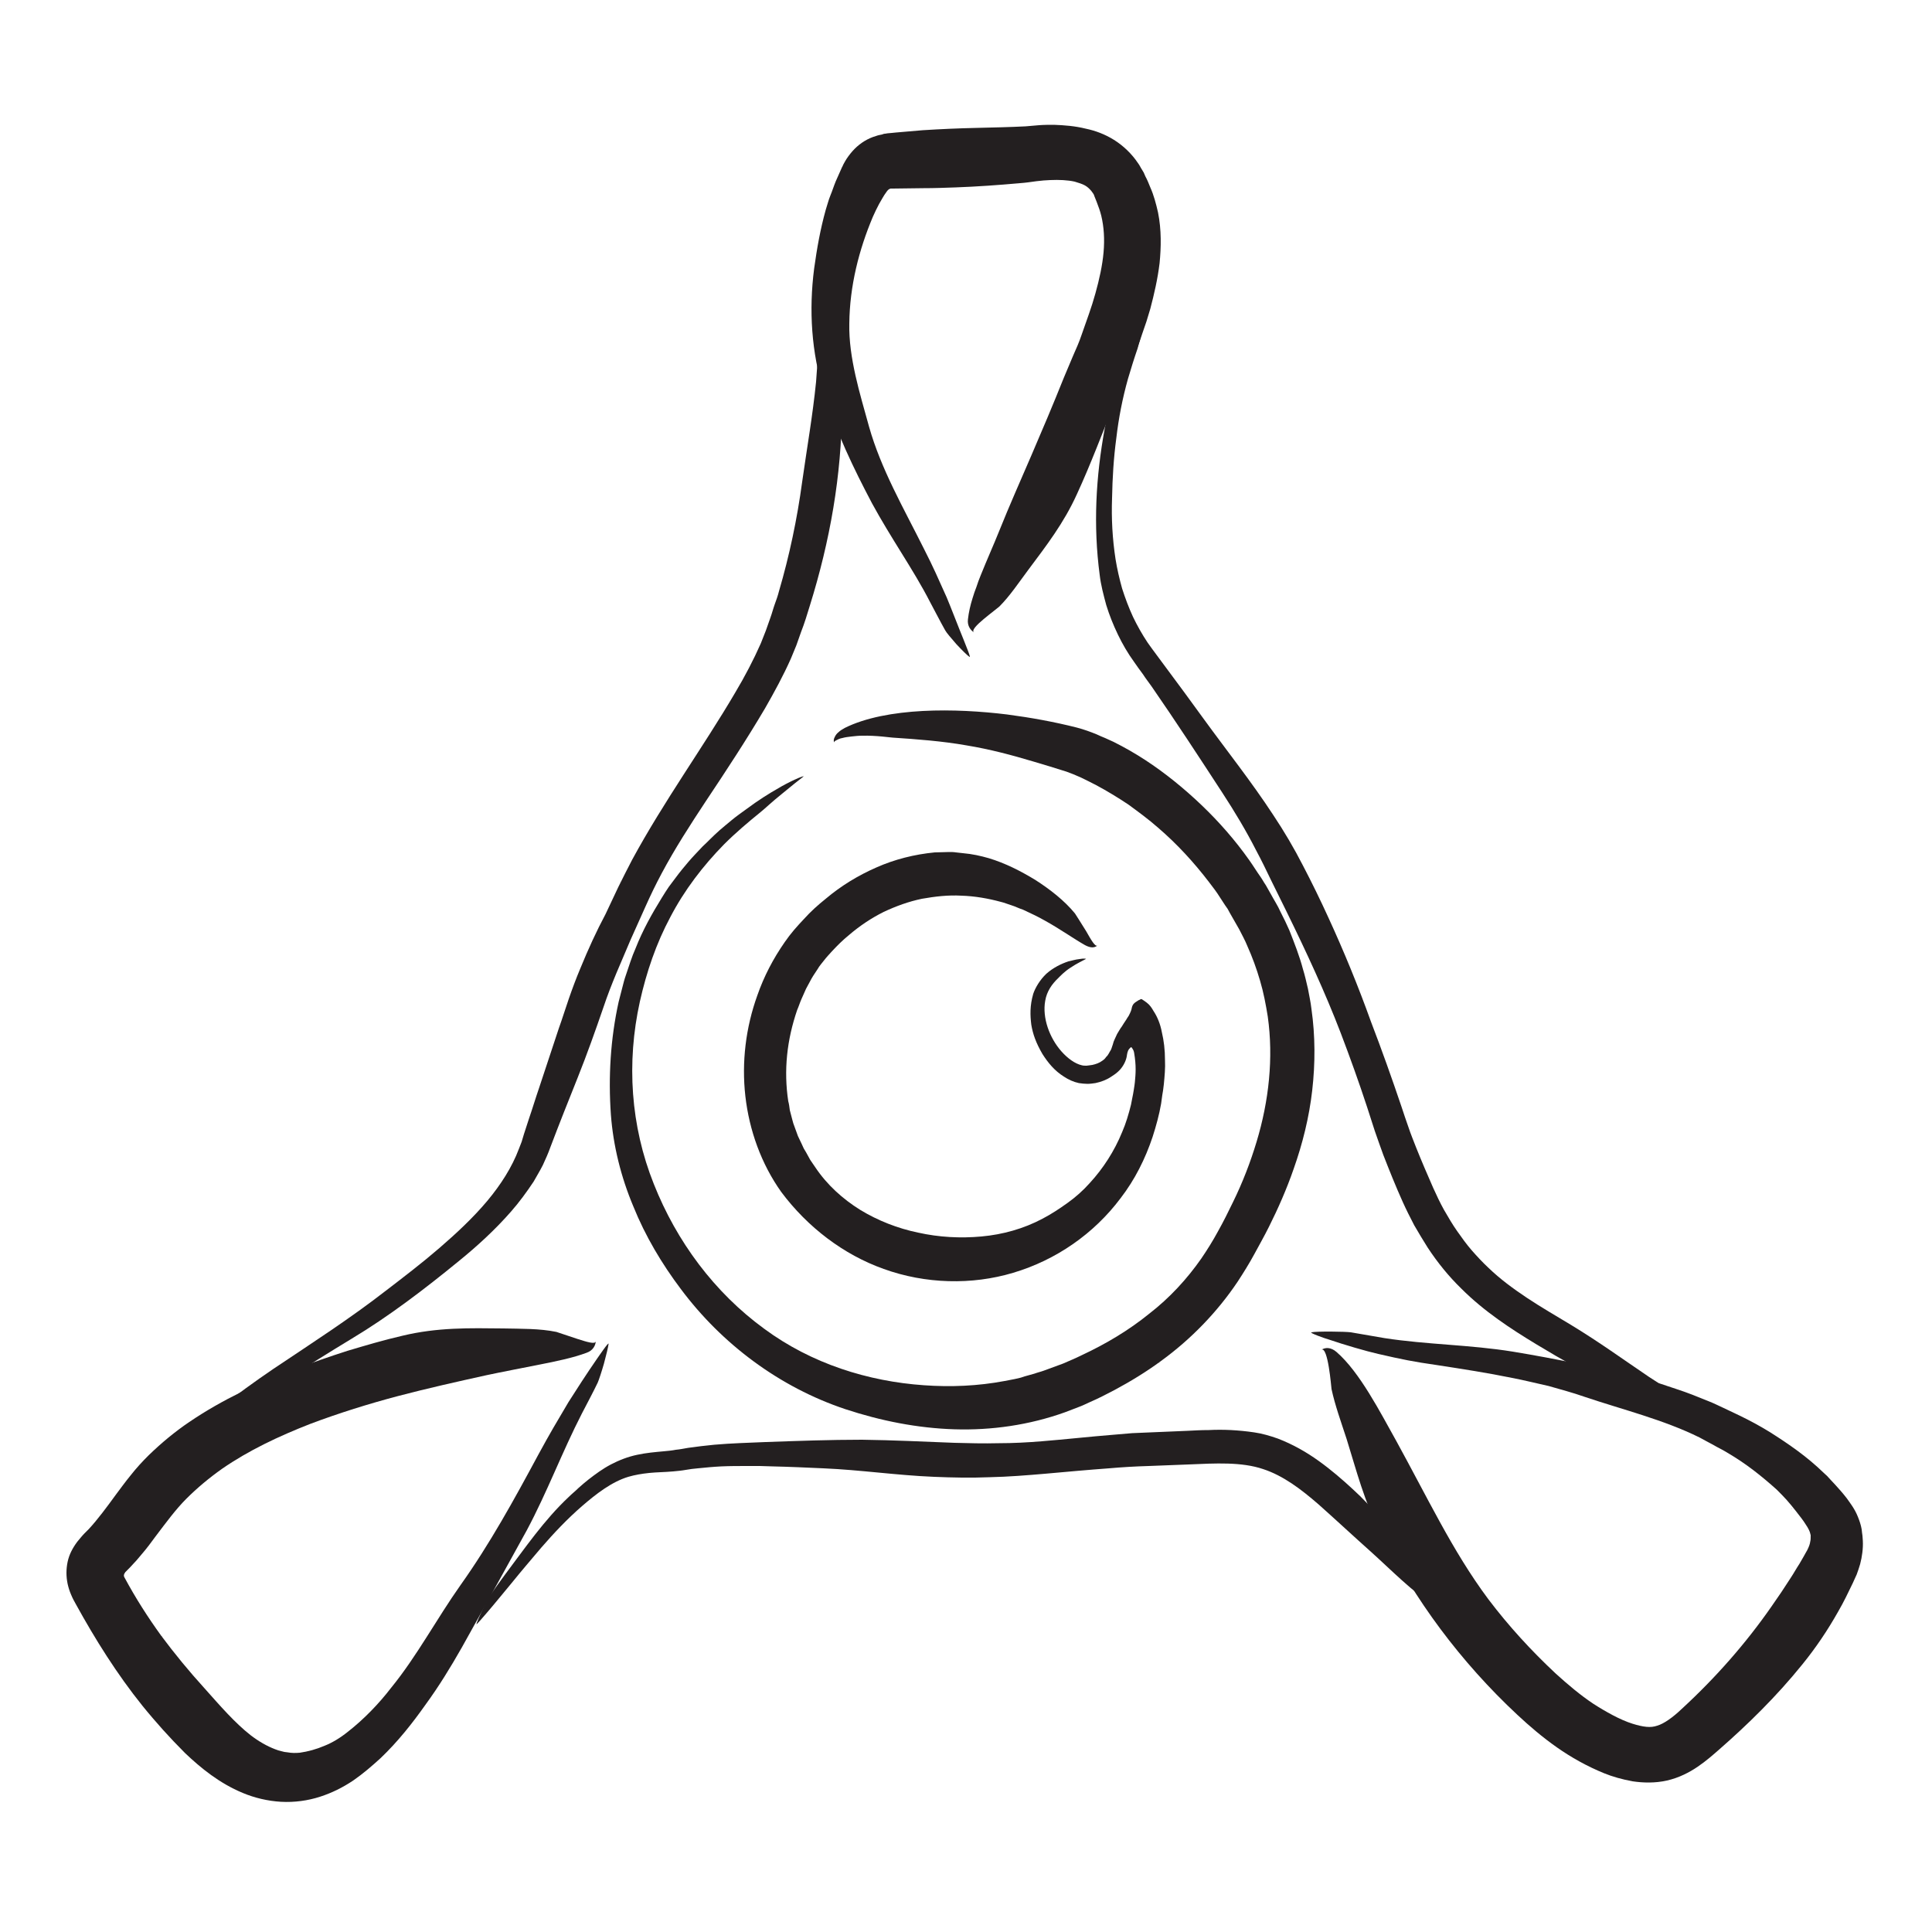 <?xml version="1.0" encoding="utf-8"?>
<!-- Generator: Adobe Illustrator 22.1.0, SVG Export Plug-In . SVG Version: 6.00 Build 0)  -->
<svg version="1.1" id="Layer_2" xmlns="http://www.w3.org/2000/svg" xmlns:xlink="http://www.w3.org/1999/xlink" x="0px" y="0px"
	 viewBox="0 0 500 500" style="enable-background:new 0 0 500 500;" xml:space="preserve">
<style type="text/css">
	.st0{fill:#231F20;}
	.st1{fill:none;stroke:#000000;stroke-width:2;stroke-linecap:round;stroke-linejoin:round;stroke-miterlimit:10;}
</style>
<g>
	<g>
		<g>
			<path class="st0" d="M225.4,57.3l-0.1,0.3C225.4,57.4,225.4,57.4,225.4,57.3z"/>
			<path class="st0" d="M263.6,47.3l-0.1,0.2C263.6,47.4,263.6,47.3,263.6,47.3z"/>
			<path class="st0" d="M273.8,32.5l0.4,0C274,32.4,273.9,32.4,273.8,32.5z"/>
			<g>
				<path class="st0" d="M252.7,33.1c-4.6,0.1-9.2,0.3-13.9,0.6c-2.3,0.2-4.7,0.4-7,0.6c-0.6,0.1-1.3,0.1-2.1,0.2l-0.6,0.1
					c-0.3,0-0.6,0.1-0.8,0.2c-0.5,0.1-1.1,0.2-1.6,0.4c-2.1,0.6-4,1.8-5.5,3.3c-0.8,0.8-1.5,1.7-2.1,2.6c-0.3,0.5-0.5,0.8-0.7,1.2
					c-0.2,0.3-0.3,0.7-0.5,1l-1.6,3.6c-0.5,1.2-0.9,2.5-1.4,3.7c-0.5,1.2-0.8,2.5-1.2,3.7c-1.4,5-2.3,10.1-3,15.2
					c-1.4,10.8-0.7,21.7,2.5,32c3.2,10.4,7.7,19.7,12.5,28.8c2.4,4.4,5,8.6,7.6,12.8c2.6,4.2,5.2,8.4,7.5,12.9
					c1.3,2.4,2.5,4.8,3.8,7.1c0.3,0.6,1.6,2.1,2.9,3.6c1.4,1.5,2.8,2.9,3.4,3.3c0.5,0.4-1.1-3.3-1.5-4.4c-1.4-3.4-3.3-8.4-4.4-11
					c-2.3-5.1-3.3-7.5-5.9-12.6c-5.3-10.6-11.1-20.6-14.2-31.6c-1.2-4.4-2.5-8.7-3.5-13.2c-1-4.5-1.7-9-1.6-13.5
					c0.1-9.7,2.5-19.1,6.1-27.6c0.5-1.1,1-2.2,1.6-3.3c0.6-1,1.2-2.2,1.9-3.1c0.1-0.2,0.3-0.4,0.4-0.5l0.1-0.1
					c0.1-0.1,0.2-0.1,0.3-0.2c0.1,0,0.2-0.1,0.3-0.1c0.1,0,0.1,0,0.2,0c0,0,0.1,0,0.1,0l0.3,0l7.9-0.1c2.8,0,5.5-0.1,8.3-0.2
					c5.5-0.2,11.1-0.6,16.7-1.1c1.4-0.1,2.8-0.3,4.2-0.5l1.9-0.2c0.6,0,1.2-0.1,1.7-0.1c2.3-0.1,4.5,0,6.3,0.4c1,0.3,2,0.6,2.7,1
					c0.7,0.4,1.2,0.9,1.7,1.5c0.1,0.2,0.2,0.3,0.3,0.4c0.1,0.2,0.2,0.3,0.3,0.5l0.1,0.3l0.2,0.5c0.1,0.3,0.3,0.7,0.4,1
					c0.5,1.3,0.9,2.4,1.2,3.6c0.7,2.9,0.9,6.1,0.6,9.5c-0.3,3.4-1.1,7-2.1,10.6l-0.8,2.7c-0.3,0.9-0.6,1.8-0.9,2.7
					c-0.6,1.8-1.3,3.6-1.9,5.4c-0.6,1.8-1.4,3.6-2.2,5.4l-2.4,5.7c-2.8,7-5.6,13.6-8.4,20.1c-2.8,6.5-5.7,13-8.3,19.5
					c-1.4,3.5-3.2,7.5-4.8,11.5c-0.4,1-0.8,2-1.1,3c-0.4,1-0.7,1.9-1,2.9c-0.6,1.9-1,3.7-1.2,5.5c-0.2,1.7,0.7,2.8,1.6,3.4
					c-0.8-0.5,0.7-2,2.5-3.5c1.8-1.5,3.8-3,4-3.2c2.8-2.8,5.1-6.3,7.5-9.5c4.7-6.3,9.2-12.1,12.6-19.6c3.6-7.8,6.6-15.9,9.7-23.5
					c0.4-0.9,0.8-1.9,1.2-2.8l1.2-2.8c0.8-2,1.7-4,2.5-6.1c0.8-2.1,1.6-4.1,2.3-6.3c0.4-1.1,0.7-2.1,1.1-3.2l1-3.3
					c1-3.8,1.9-7.7,2.4-11.8c0.4-4.1,0.5-8.6-0.4-13.1c-0.5-2.2-1.1-4.5-2-6.5c-0.4-1-0.8-2-1.3-2.9l-0.3-0.7c0-0.1-0.1-0.2-0.2-0.4
					l-0.3-0.5c-0.4-0.6-0.7-1.3-1.1-1.8c-1.6-2.4-3.8-4.5-6.2-6c-2.4-1.5-4.9-2.4-7.3-2.9c-2.8-0.7-5.6-0.9-8.2-1
					c-1.3,0-2.6,0-3.9,0.1c-1.2,0.1-2.3,0.2-3.5,0.3C261.4,32.9,257,33,252.7,33.1z"/>
			</g>
		</g>
	</g>
</g>
<g>
	<g>
		<g>
			<path class="st0" d="M78.7,453.5l0.3-0.1C78.8,453.4,78.7,453.4,78.7,453.5z"/>
			<path class="st0" d="M41.8,423.6l0.2,0C41.8,423.5,41.8,423.5,41.8,423.6z"/>
			<path class="st0" d="M23.4,421.1l-0.2-0.3C23.3,421,23.3,421,23.4,421.1z"/>
			<g>
				<path class="st0" d="M36.9,441.5c1.7,2.1,3.6,4.3,5.3,6.2c1.8,2,3.7,4,5.7,6c4.1,3.9,8.9,7.8,14.9,10.3c3.1,1.3,6.5,2.1,9.9,2.3
					c3.5,0.2,7-0.3,10.1-1.3c3.1-1,5.9-2.4,8.6-4.2c2.6-1.8,4.9-3.8,7.1-5.8c4.5-4.3,8.2-9,11.6-13.8c3.5-4.8,6.5-9.7,9.4-14.8
					c5.7-10.2,11.2-20.1,16.8-30.3c5.3-9.9,9.2-20.4,14.3-30.3c1.4-2.7,2.8-5.3,4.1-8c0.3-0.7,1-2.8,1.6-4.9
					c0.6-2.2,1.1-4.3,1.2-5.1c0.1-0.7-2.4,3-3.1,4c-2.3,3.3-5.6,8.4-7.3,11.1c-3.2,5.4-4.7,7.9-7.8,13.6
					c-6.3,11.7-12.5,23-20.1,33.7c-6.1,8.6-11.3,18.4-17.9,26.5C98,441,94.1,445,90,448.2c-2,1.6-4,2.8-6,3.6
					c-2.1,0.9-4.3,1.5-6.4,1.8c-1.1,0.1-2.1,0.1-3.2-0.1c-0.3,0-0.5-0.1-0.8-0.1l-0.8-0.2c-0.5-0.1-1.1-0.3-1.6-0.5
					c-2.1-0.8-4.2-2-6.3-3.6c-4.1-3.2-7.9-7.6-12-12.2c-4-4.4-7.7-8.9-11.2-13.6c-3.4-4.7-6.6-9.7-9.4-14.9
					c-0.2-0.3-0.3-0.6-0.2-0.9c0-0.1,0.1-0.3,0.2-0.4c0-0.1,0.1-0.1,0.1-0.2l0.3-0.3c0.6-0.6,1.4-1.4,2-2.1c0.7-0.7,1.3-1.5,2-2.3
					c1.3-1.5,2.4-3,3.5-4.5c2.8-3.7,5.3-7.1,8-9.8c2.8-2.8,5.9-5.4,9.3-7.8c6.8-4.7,14.6-8.4,22.8-11.6c3.7-1.4,7.5-2.7,11.3-3.9
					c3.8-1.2,7.6-2.3,11.4-3.3c7.6-2,15.2-3.7,22.9-5.4c4.2-0.9,9-1.8,13.5-2.7c4.6-0.9,8.9-1.8,12.4-3.1c1.7-0.6,2.3-1.9,2.4-3
					c-0.1,0.9-2.3,0.2-4.8-0.6c-2.4-0.8-5.1-1.7-5.4-1.8c-4.3-0.9-9.1-0.8-13.7-0.9c-8.8-0.1-17.1-0.3-26.2,1.9
					c-4.8,1.1-9.5,2.5-14.2,3.9c-4.7,1.5-9.2,3.1-13.8,4.8c-9.2,3.5-18.4,7.7-27.1,13.6c-3.7,2.5-7.2,5.4-10.5,8.6
					c-0.8,0.8-1.6,1.6-2.4,2.5c-0.8,0.9-1.5,1.7-2.2,2.6c-1.4,1.7-2.7,3.5-3.9,5.1c-2.4,3.3-4.7,6.4-7,8.9l-1.1,1.1
					c-0.7,0.7-1.3,1.5-1.9,2.2c-1.2,1.6-2.1,3.3-2.5,5.2c-0.4,1.9-0.4,3.8,0,5.7c0.2,0.9,0.5,1.9,0.9,2.8c0.2,0.5,0.4,0.9,0.6,1.3
					l0.6,1.1C24.6,424.2,30.3,433.3,36.9,441.5z"/>
			</g>
		</g>
	</g>
</g>
<g>
	<g>
		<g>
			<path class="st0" d="M463.8,390.5l-0.2-0.3C463.7,390.4,463.7,390.5,463.8,390.5z"/>
			<path class="st0" d="M447.8,430l0-0.2C447.7,429.9,447.7,430,447.8,430z"/>
			<path class="st0" d="M449.6,448.4l-0.2,0.3C449.5,448.6,449.6,448.5,449.6,448.4z"/>
			<g>
				<path class="st0" d="M466.4,430.8c3.5-4.3,6.6-8.9,9.3-13.7c1.4-2.4,2.6-4.9,3.8-7.4c0.3-0.6,0.6-1.4,1-2.2
					c0.3-0.8,0.6-1.7,0.9-2.7c0.5-1.9,0.8-4.1,0.7-6c0-0.5-0.1-1-0.1-1.4l-0.1-0.7l-0.1-0.9c-0.2-1.2-0.6-2.3-1-3.3
					c-0.8-2-1.9-3.4-2.9-4.8c-1-1.3-2-2.4-2.9-3.4l-1.4-1.5c-0.5-0.6-1-1.1-1.6-1.6c-4.3-4.2-9.1-7.5-14-10.6
					c-2.6-1.6-5.2-3-7.9-4.3l-4-1.9c-1.3-0.6-2.7-1.3-4-1.8c-2.7-1.1-5.4-2.2-8.2-3.1l-4.2-1.4l-4.2-1.1c-11.4-3-22.5-5.3-34-7.2
					c-11.1-1.8-22.2-1.8-33.2-3.5c-2.9-0.5-5.8-1-8.7-1.5c-1.4-0.2-8.8-0.3-10.2,0c-0.7,0.1,3.5,1.6,4.6,1.9c3.8,1.3,9.6,3,12.7,3.7
					c6.1,1.4,9,2,15.3,2.9c6.5,1,13,2,19.3,3.3c3.2,0.6,6.3,1.4,9.5,2.1c3.1,0.9,6.2,1.7,9.3,2.8c9.8,3.3,20.4,5.9,29.7,10.5l3.7,2
					c1.2,0.7,2.5,1.3,3.6,2c2.4,1.4,4.6,2.9,6.7,4.5c2.1,1.6,4.1,3.3,6,5c0.9,0.9,1.8,1.8,2.6,2.7c0.4,0.5,0.8,0.9,1.2,1.4l1.2,1.5
					c1,1.3,1.9,2.4,2.5,3.4c0.7,1,1.1,1.9,1.2,2.4c0,0.1,0,0.2,0.1,0.3c0,0,0,0.1,0,0.1l0,0.3c0,0.5,0,0.9-0.1,1.3
					c-0.1,0.7-0.3,1.3-0.8,2.3l-0.4,0.7l-0.5,0.9l-1.1,1.9c-0.8,1.2-1.5,2.5-2.3,3.7c-1.6,2.5-3.2,4.9-4.9,7.3
					c-6.6,9.5-14.4,18.4-23.2,26.5c-2.4,2.3-4.7,3.9-6.4,4.4c-0.9,0.3-1.7,0.4-2.8,0.3c-1.1-0.1-2.3-0.4-3.6-0.8
					c-1.6-0.5-3.4-1.3-5.1-2.2c-1.7-0.9-3.4-1.9-5.1-3c-3.3-2.2-6.5-4.9-9.7-7.8c-6.3-5.9-12.1-12.2-17.4-19.2
					c-4.7-6.3-8.7-13-12.5-19.9c-3.8-6.9-7.4-13.9-11.3-21c-4.2-7.5-9.5-17.9-15.5-23.1c-1.5-1.3-2.9-1.2-3.9-0.6
					c1.7-0.8,2.5,9.5,2.6,10.2c0.9,4.2,2.5,8.6,3.9,12.9c2.6,8.3,4.5,16.1,8.8,24.3c4.5,8.6,9.6,17,15.5,24.9
					c5.9,7.9,12.6,15.4,19.9,22.2c3.1,2.9,6.5,5.8,10.2,8.4c3.7,2.6,7.8,4.9,12.2,6.7c2.2,0.9,4.7,1.6,7.4,2.1
					c2.7,0.4,5.8,0.5,8.9-0.2c3.1-0.7,5.8-2.1,8-3.6c2.2-1.5,4-3.1,5.6-4.5C452.2,446.4,459.7,439.1,466.4,430.8z"/>
			</g>
		</g>
	</g>
</g>
<g>
	<g>
		<g>
			<g>
				<path class="st0" d="M271.5,315l0.3-0.2C271.6,314.9,271.5,314.9,271.5,315z"/>
				<path class="st0" d="M223.4,313.6l0.1,0C223.4,313.6,223.4,313.6,223.4,313.6z"/>
				<path class="st0" d="M207.6,314.2l-0.3-0.3C207.5,314.1,207.5,314.2,207.6,314.2z"/>
				<g>
					<path class="st0" d="M228.7,328.4c10.8,3.9,22.8,4.2,33.5,1c11.1-3.3,20.9-10.1,27.8-19.3c3.7-4.8,6.4-10.2,8.3-15.9
						c0.9-2.8,1.7-5.7,2.2-8.6c0.1-0.7,0.2-1.4,0.3-2.2l0.2-1.2l0.2-1.6c0.2-2.1,0.4-4.2,0.3-6.2c0-2.7-0.3-5.1-0.8-7.2
						c-0.4-2.2-1.2-4.1-2.2-5.6c-0.4-0.7-0.9-1.5-1.7-2.1c-0.4-0.3-0.8-0.6-1.3-0.9c-0.1-0.1-0.2,0-0.3,0l-0.2,0.1
						c-0.1,0.1-0.3,0.1-0.4,0.2c-0.5,0.3-1,0.6-1.3,1c-0.3,0.4-0.4,0.9-0.5,1.4c-0.1,0.3-0.2,0.6-0.4,1l-0.3,0.6l-0.4,0.6
						c-0.2,0.4-0.6,0.9-0.9,1.4l-0.5,0.8c-0.2,0.3-0.4,0.5-0.6,0.9l-0.6,1c-0.2,0.4-0.4,0.9-0.6,1.3l-0.3,0.7l-0.2,0.7
						c-0.2,0.5-0.3,1-0.5,1.4c-0.4,0.6-0.7,1.4-1.2,1.8l-0.3,0.4l-0.2,0.2l-0.1,0.1l-0.4,0.3c-0.8,0.6-1.7,0.9-2.6,1.1
						c-0.2,0-0.5,0.1-0.7,0.1l-0.8,0.1c-0.4,0-0.8,0-1.2-0.1c-1.8-0.4-3.7-1.8-5.3-3.6c-3.1-3.5-5-8.7-4.2-13.1
						c0.4-2.4,1.7-4.3,3.4-5.9c0.4-0.4,1.6-1.7,3.2-2.7c1.6-1.1,3.4-1.9,3.9-2.2c0.3-0.1-0.6-0.2-1.6,0c-1.1,0.1-2.3,0.5-2.9,0.6
						c-1.8,0.6-3.9,1.6-5.7,3.2c-1.7,1.6-2.9,3.7-3.4,5.2c-0.9,3.1-0.8,5.6-0.5,8c0.4,2.4,1.2,4.7,2.9,7.6c1.4,2.2,3.1,4.3,5.5,5.8
						c1.2,0.8,2.5,1.4,3.9,1.7c0.7,0.1,1.5,0.2,2.2,0.2c0.7,0,1.4-0.1,2.1-0.2c1.4-0.3,2.8-0.8,4-1.6c1.4-0.9,1.7-1.2,2.3-1.8
						c1-1.1,1.6-2.4,1.8-3.5c0.1-0.7,0.2-1.4,0.6-1.9c0.2-0.2,0.4-0.5,0.6-0.5c0.3,0.4,0.6,0.8,0.7,1.4c0.6,3.5,0.4,5.5,0.2,7.7
						l-0.1,0.8l-0.2,1.3c-0.2,1.3-0.5,2.5-0.7,3.7c-0.6,2.4-1.3,4.8-2.3,7.1c-2,4.9-4.9,9.4-8.4,13.2c-1.7,1.9-3.6,3.6-5.7,5.1
						c-2.1,1.5-4.2,2.9-6.5,4.1c-4.9,2.6-10.3,4.1-15.8,4.6c-5.5,0.5-11,0.2-16.4-1c-5.3-1.1-10.4-3.1-15-5.9
						c-4.5-2.8-8.6-6.5-11.6-11c-0.4-0.6-0.9-1.3-1.3-1.9l-1.1-2c-0.2-0.3-0.4-0.7-0.6-1l-0.5-1.1l-1-2.1l-0.8-2.2l-0.4-1.1
						c-0.1-0.4-0.2-0.8-0.3-1.1l-0.6-2.3c-0.1-0.8-0.2-1.6-0.4-2.3c-0.6-3.9-0.7-8-0.3-11.9c0.4-4,1.3-7.9,2.6-11.7
						c0.4-0.9,0.7-1.9,1.1-2.8l1.2-2.7l1.4-2.6c0.5-0.9,1.1-1.7,1.6-2.5c0.5-0.9,1.1-1.5,1.7-2.3c0.6-0.8,1.3-1.5,2-2.3
						c1.4-1.5,2.8-2.9,4.4-4.2c2.8-2.4,5.8-4.4,9-6c3.2-1.5,6.5-2.7,9.9-3.4c3.4-0.6,6.8-1,10.2-0.8c3.4,0.1,6.9,0.7,10.2,1.6
						c0.9,0.2,1.8,0.6,2.8,0.9c1,0.3,1.9,0.8,2.9,1.1c1.9,0.9,3.9,1.8,5.8,2.9c3.8,2.1,7.3,4.6,10.3,6.3c1.5,0.8,2.5,0.7,3.2,0.1
						c-0.6,0.4-1.7-1.6-2.9-3.7c-1.3-2.1-2.7-4.3-2.9-4.6c-2.7-3.3-6.4-6.2-10.3-8.7c-3.8-2.3-7.7-4.3-12-5.6
						c-2.1-0.6-4.3-1.1-6.7-1.3c-0.6-0.1-1.2-0.1-1.8-0.2c-0.6-0.1-1.2-0.1-1.8-0.1c-1.2,0-2.4,0.1-3.7,0.1
						c-5.2,0.5-10.4,1.8-15.1,3.9c-4.8,2.1-9.2,4.8-13.1,8.1c-2,1.6-3.9,3.3-5.6,5.2c-1.8,1.9-3.5,3.8-5,6c-3,4.3-5.4,8.9-7.1,13.8
						c-3,8.3-4.1,17.3-3.1,26.1c1,8.8,4.1,17.5,9.3,24.8C209,317.6,218.3,324.7,228.7,328.4z"/>
				</g>
			</g>
		</g>
	</g>
</g>
<g>
	<g>
		<g>
			<g>
				<path class="st0" d="M216.8,364.2l-0.6-0.2C216.4,364.1,216.6,364.1,216.8,364.2z"/>
				<path class="st0" d="M300,352.6l-0.1,0.2C300.1,352.7,300,352.7,300,352.6z"/>
				<path class="st0" d="M305.5,332.8l0.3-0.4C305.6,332.6,305.5,332.7,305.5,332.8z"/>
				<g>
					<path class="st0" d="M280,350.7c-1.6,0.8-3.3,1.5-4.9,2.2l-4.9,1.8c-0.8,0.3-1.7,0.5-2.5,0.8l-2.5,0.7
						c-0.4,0.1-0.8,0.3-1.3,0.4l-1.3,0.3l-2.6,0.5c-6.9,1.3-13.9,1.6-20.9,1.1c-7.2-0.5-14.5-1.9-21.5-4.3
						c-7-2.4-13.7-5.8-19.8-10.3c-12.9-9.4-22.7-22.6-28.6-37.5c-6-15-7.1-31.4-3.6-47.2c1.7-7.6,4.2-15,7.9-21.9
						c3.6-6.9,8.4-13.2,13.9-18.8c3-3,6.2-5.7,9.4-8.3c0.8-0.6,3.1-2.8,5.5-4.7c2.4-2,4.8-3.9,5.6-4.5c0.4-0.3-0.8,0.1-2.3,0.8
						c-1.5,0.7-3.2,1.6-4,2.1c-2.5,1.4-5.5,3.3-8.3,5.4c-1.4,1-2.8,2-4,3c-1.2,1-2.3,1.9-3.1,2.6c-1.7,1.5-3.1,3-4.4,4.2
						c-1.3,1.4-2.5,2.6-3.6,3.9c-1.1,1.3-2.2,2.6-3.3,4.1c-0.6,0.8-1.1,1.5-1.8,2.4c-0.6,0.9-1.2,1.8-1.8,2.8
						c-2.6,4.2-5,8.5-6.8,13.1c-1,2.2-1.7,4.6-2.5,6.9c-0.4,1.1-0.7,2.3-1,3.5l-0.9,3.5c-2.1,9.5-2.7,19.4-2,29.2
						c0.6,8,2.6,16.1,5.8,23.7c3.1,7.7,7.4,14.9,12.3,21.4c10.6,14.2,25.5,25.4,42.6,31.1c9.1,3,18.6,4.9,28.2,5.2
						c9.6,0.3,19.4-1.1,28.6-4.4l3.4-1.3c1.1-0.4,2.1-0.9,3.2-1.4c2.1-0.9,4.2-2,6.3-3.1c4.1-2.2,8.2-4.7,12-7.5
						c7.7-5.6,14.5-12.6,19.8-20.5c1.5-2.3,3-4.7,4.3-7.1c1.3-2.4,2.6-4.7,3.8-7.1c2.4-4.8,4.6-9.8,6.4-15c2.3-6.5,4-13.3,4.8-20.3
						c0.8-7,0.8-14.1-0.2-21.1c-0.2-1.8-0.6-3.5-0.9-5.2c-0.4-1.7-0.8-3.5-1.3-5.1c-0.9-3.4-2.2-6.7-3.5-10l-1.1-2.4l-1.2-2.4
						c-0.7-1.6-1.7-3.1-2.5-4.6l-1.3-2.3c-0.5-0.7-0.9-1.5-1.4-2.2c-1-1.4-1.9-2.9-2.9-4.3c-3.6-5.1-7.8-9.9-12.3-14.2
						c-4.5-4.3-9.4-8.3-14.6-11.7c-2.6-1.7-5.4-3.3-8.2-4.7l-2.2-1c-0.7-0.3-1.5-0.6-2.3-1c-1.5-0.6-3.1-1.2-5-1.7
						c-5.9-1.5-12-2.6-18.1-3.4c-6.5-0.8-14.3-1.3-21.8-0.9c-7.5,0.4-14.8,1.7-20.2,4.4c-0.7,0.4-1.2,0.7-1.6,1.1
						c-0.4,0.3-0.7,0.7-0.9,1.1c-0.4,0.7-0.4,1.2-0.2,1.6c-0.1-0.2,0.1-0.4,0.5-0.6c0.4-0.2,0.9-0.5,1.6-0.6
						c0.7-0.2,1.5-0.3,2.4-0.4c0.9-0.1,1.8-0.2,2.7-0.2c3.7-0.1,7.5,0.5,8,0.5c6.1,0.4,12.8,0.9,19,2c6.1,1,11.7,2.5,17.4,4.2
						c2.8,0.8,5.6,1.7,8.5,2.6c1.1,0.4,2.4,0.9,3.7,1.5c1.3,0.6,2.6,1.3,4,2c2.8,1.5,5.6,3.2,8.3,5c2.6,1.9,5.2,3.8,7.7,6
						c4.9,4.2,9.3,9,13.2,14.1c1,1.3,2,2.6,2.8,3.9l1.3,2l0.7,1l0.6,1.1c0.8,1.4,1.6,2.8,2.4,4.2c0.7,1.4,1.5,2.8,2.1,4.3
						c1.3,2.9,2.4,5.9,3.3,9c0.9,3,1.5,6.2,2,9.3c1.5,10.7,0.3,21.8-2.9,32.4c-1.6,5.3-3.6,10.5-6.1,15.6c-1.2,2.5-2.5,5.1-3.9,7.6
						c-1.3,2.4-2.8,4.8-4.3,7c-3.7,5.3-8.2,10.2-13.5,14.3C292.1,344.3,286.2,347.8,280,350.7z"/>
				</g>
			</g>
		</g>
	</g>
</g>
<g>
	<g>
		<g>
			<path class="st0" d="M211.7,380.1l-0.3,0C211.6,380.1,211.7,380.1,211.7,380.1z"/>
			<path class="st0" d="M255.5,382.3L255.5,382.3C255.5,382.4,255.6,382.3,255.5,382.3z"/>
			<path class="st0" d="M264.4,373.5l0.3,0C264.5,373.5,264.5,373.5,264.4,373.5z"/>
			<g>
				<path class="st0" d="M247,373.4c-7.9-0.3-15.9-0.7-23.9-0.8c-8.3,0-16.6,0.3-25,0.6c-4.5,0.2-8.8,0.3-13.3,0.7
					c-2.2,0.2-4.5,0.5-6.7,0.8c-1.2,0.2-2.1,0.4-3.2,0.5c-1,0.2-2.1,0.3-3.2,0.4c-2.2,0.2-4.5,0.4-6.8,0.9c-2.4,0.5-4.7,1.4-6.8,2.5
					c-2.1,1.1-4,2.5-5.8,3.9c-0.9,0.7-1.7,1.4-2.6,2.2c-0.8,0.8-1.7,1.5-2.5,2.3c-6.4,6-11.3,13.2-16.5,20.1c-1.4,1.9-2.7,3.7-4,5.6
					c-0.7,0.9-3.1,6.1-3.4,7.2c-0.2,0.5,2-2.1,2.6-2.8c2-2.3,4.9-5.9,6.5-7.8c3-3.7,4.5-5.4,7.7-9.2c3.3-3.8,6.7-7.4,10.5-10.7
					c3.7-3.2,7.7-6.3,12-7.6c1.7-0.5,3.5-0.8,5.4-1c1.9-0.2,4-0.2,6.2-0.4c1.1-0.1,2.2-0.2,3.3-0.4c1.1-0.2,2-0.3,3.1-0.4
					c2-0.2,4-0.4,6.1-0.5c2.2-0.1,4.4-0.1,6.6-0.1l3.3,0l3.3,0.1c4.4,0.1,8.8,0.3,13.2,0.5c9.5,0.4,18.9,1.8,28.6,2.2
					c4.8,0.2,9.6,0.3,14.4,0.1c4.8-0.1,9.7-0.5,14.4-0.9c5.6-0.5,11-1,16.5-1.4c3.4-0.3,6.8-0.5,10.3-0.6l10.3-0.4
					c7-0.3,13.7-0.7,19.3,1.2c5.2,1.7,9.8,5.2,14.3,9.1c4.5,4,9,8.2,13.6,12.3c4.9,4.4,11.1,10.7,16.1,13.7c1.2,0.7,2.1,0.5,2.6,0.1
					c-0.8,0.7-4-6.3-4.3-6.7c-1.7-2.8-4-5.6-6.1-8.3c-4.1-5.3-7.7-10.2-13-15c-2.7-2.5-5.6-5-8.8-7.3c-3.2-2.3-6.7-4.3-10.6-5.8
					c-2-0.7-4-1.3-6.1-1.6c-2-0.3-4.1-0.5-6-0.6c-2-0.1-3.9-0.1-5.8,0c-1.9,0-3.7,0.1-5.6,0.2l-9.5,0.4l-4.7,0.2l-4.7,0.4
					c-6.3,0.5-12.5,1.2-18.7,1.7c-3.7,0.3-7.4,0.5-11.1,0.5C254.5,373.6,250.7,373.5,247,373.4z"/>
			</g>
		</g>
	</g>
</g>
<g>
	<g>
		<path class="st1" d="M332.3,305.5"/>
	</g>
</g>
<g>
	<g>
		<g>
			<path class="st0" d="M141.8,298.2l-0.2,0.4C141.7,298.5,141.8,298.3,141.8,298.2z"/>
			<path class="st0" d="M163,243.3l0,0.1C163,243.3,163,243.3,163,243.3z"/>
			<path class="st0" d="M160.5,228.4l0.1-0.3C160.5,228.2,160.5,228.3,160.5,228.4z"/>
			<g>
				<path class="st0" d="M150.2,250.6c-1.1,2.6-2.1,5.3-3,7.9c-0.9,2.6-1.7,5.2-2.6,7.7c-1.7,5.1-3.4,10.3-5.1,15.4
					c-0.9,2.6-1.7,5.3-2.6,7.9l-1.3,4l-0.6,2c-0.2,0.6-0.5,1.2-0.7,1.8c-1.8,4.8-4.7,9.3-8.2,13.5c-3.7,4.4-8,8.4-12.4,12.2
					c-4.4,3.8-9.1,7.4-13.8,11c-9.4,7.3-19.2,13.6-29.2,20.3c-9.6,6.5-18.7,13.7-27.6,21.3c-1.2,1-2.4,2.1-3.5,3.1
					c-1.1,1.1-2.3,2.1-3.4,3.3c-0.5,0.6-2.1,2.3-3.4,4.3c-0.3,0.5-0.7,1-1,1.4c-0.3,0.5-0.6,1-0.8,1.4c-0.5,0.8-0.9,1.5-1.1,1.9
					c-0.2,0.3,0.6-0.4,1.4-1.3c0.4-0.4,0.9-0.9,1.3-1.4c0.4-0.4,0.8-0.8,1-1c2.9-3,7.8-6.9,10.3-8.9c2.5-2,4.4-3.5,6.4-4.9
					c1-0.7,1.9-1.4,3-2.2c1.1-0.8,2.2-1.6,3.6-2.6c11.2-8,22.5-15.2,34.2-22.3c9.5-5.7,18.8-12.8,27.6-20c4.8-3.9,9.4-8.1,13.6-12.9
					c2.1-2.4,4-5,5.8-7.7c0.4-0.7,0.8-1.4,1.2-2.1c0.4-0.7,0.8-1.4,1.2-2.2c0.7-1.5,1.4-3.1,1.9-4.5c2.3-6.1,4.7-12.1,7.1-18.1
					c2.4-6,4.6-12.2,6.7-18.3c1-3,2.1-5.8,3.3-8.7c1.2-2.9,2.5-5.8,3.7-8.7l3.9-8.7c1.3-2.9,2.6-5.6,4.1-8.4
					c3.4-6.4,7.4-12.6,11.5-18.8c5.2-7.8,10.4-15.7,15.3-24c2.4-4.2,4.7-8.4,6.7-12.9l1.4-3.4l1.2-3.4c0.9-2.3,1.6-4.6,2.3-6.9
					c5.2-16.7,8.2-33.6,8.3-51c0-4.6-0.1-10-0.5-15.3c-0.2-2.6-0.5-5.2-1-7.5c-0.4-2.4-0.9-4.5-1.5-6.4c-0.6-1.8-1.4-2.3-2.1-2.3
					c0.6,0,0.5,2.5,0.2,5.1c-0.3,2.6-0.7,5.3-0.8,5.7c-0.2,2.2-0.4,4.5-0.5,6.8c-0.2,2.3-0.3,4.7-0.5,7c-0.9,8.9-2.3,16.7-3.6,25.9
					c-1.3,9.6-3.3,19.1-6,28.3c-0.3,1.2-0.7,2.3-1.1,3.4c-0.4,1.1-0.7,2.3-1.1,3.4l-1.2,3.4c-0.4,1.1-0.9,2.2-1.3,3.3
					c-1.9,4.3-4.1,8.5-6.6,12.7c-8.4,14.3-18.4,28-26.7,43.3c-0.6,1.2-1.2,2.3-1.8,3.5c-0.6,1.2-1.2,2.4-1.8,3.6
					c-1.1,2.3-2.2,4.7-3.3,7C154.4,240.9,152.2,245.7,150.2,250.6z"/>
			</g>
		</g>
	</g>
</g>
<g>
	<g>
		<g>
			<path class="st0" d="M315.5,203.8l-0.2-0.3C315.4,203.6,315.4,203.7,315.5,203.8z"/>
			<path class="st0" d="M340.2,250.9l-0.1-0.1C340.1,250.9,340.2,250.9,340.2,250.9z"/>
			<path class="st0" d="M352.4,258.2l0.1,0.3C352.5,258.3,352.4,258.2,352.4,258.2z"/>
			<g>
				<path class="st0" d="M343.8,237.5c-2.1-4.6-4.3-9.1-6.6-13.5c-2.3-4.5-4.9-8.9-7.7-13.1c-5.7-8.7-12-16.6-18.1-25
					c-3.2-4.4-6.4-8.8-9.7-13.2c-1.6-2.2-3.3-4.4-4.7-6.4c-1.4-2.1-2.7-4.4-3.8-6.7c-1.1-2.4-2-4.8-2.8-7.3
					c-0.7-2.5-1.3-5.1-1.7-7.6c-0.8-5.2-1.1-10.5-0.9-15.8c0.1-5.2,0.4-10.3,1.1-15.5c0.6-5.2,1.6-10.3,3-15.3
					c0.8-2.7,1.6-5.3,2.5-7.9c0.2-0.6,0.7-2.6,1.2-4.6c0.5-2,1-4,1.2-4.7c0.1-0.6-1.8,3-2.3,4c-1.7,3.3-3.9,8.6-4.8,11.5
					c-1.8,5.7-2.6,8.4-3.8,14.5c-2.3,12.5-3,25.1-1.3,37.9c0.3,2.6,1,5.2,1.7,7.8c0.8,2.6,1.8,5.1,3,7.6c1.2,2.5,2.6,4.9,4.2,7.1
					c0.8,1.2,1.5,2.1,2.3,3.2c0.7,1.1,1.5,2.1,2.2,3.1c6.3,9.1,12.3,18.3,18.3,27.5c3.2,4.9,6.2,9.9,8.8,15c1.4,2.6,2.6,5.1,3.9,7.8
					c1.3,2.6,2.6,5.3,3.9,7.9c5.1,10.4,10,20.9,14.1,31.6c2.4,6.3,4.7,12.7,6.8,19.1l2,6.2c0.7,2.1,1.5,4.2,2.2,6.2
					c1.6,4.1,3.2,8.1,5,12.1c0.9,2,1.9,4,3,6.1c1.1,1.9,2.3,3.9,3.5,5.8c2.5,3.8,5.4,7.4,8.7,10.6c5.9,5.9,12.8,10.4,19.4,14.4
					c6.6,4,13.4,7.8,20.4,11.3c7.4,3.7,17.3,8.8,24.2,10.6c1.7,0.4,2.5,0,2.9-0.6c-0.5,1-7.4-5.4-7.9-5.8c-3.2-2.5-7-4.8-10.5-7.1
					c-6.8-4.6-12.7-8.9-20.1-13.4c-3.8-2.3-7.8-4.6-11.4-7c-3.6-2.4-7-4.9-10-7.8c-1.5-1.4-2.9-2.9-4.3-4.5c-1.4-1.6-2.6-3.3-3.8-5
					c-1.2-1.7-2.3-3.6-3.4-5.5c-1-1.8-1.9-3.7-2.8-5.7c-1.5-3.4-3-6.9-4.4-10.4c-0.7-1.8-1.4-3.5-2-5.3l-0.9-2.6l-0.9-2.7
					c-2.5-7.4-5.1-14.7-7.9-22C351.5,255.2,347.8,246.2,343.8,237.5z"/>
			</g>
		</g>
	</g>
</g>
<g>
	<g>
		<path class="st1" d="M313.5,381.6"/>
	</g>
</g>
</svg>
